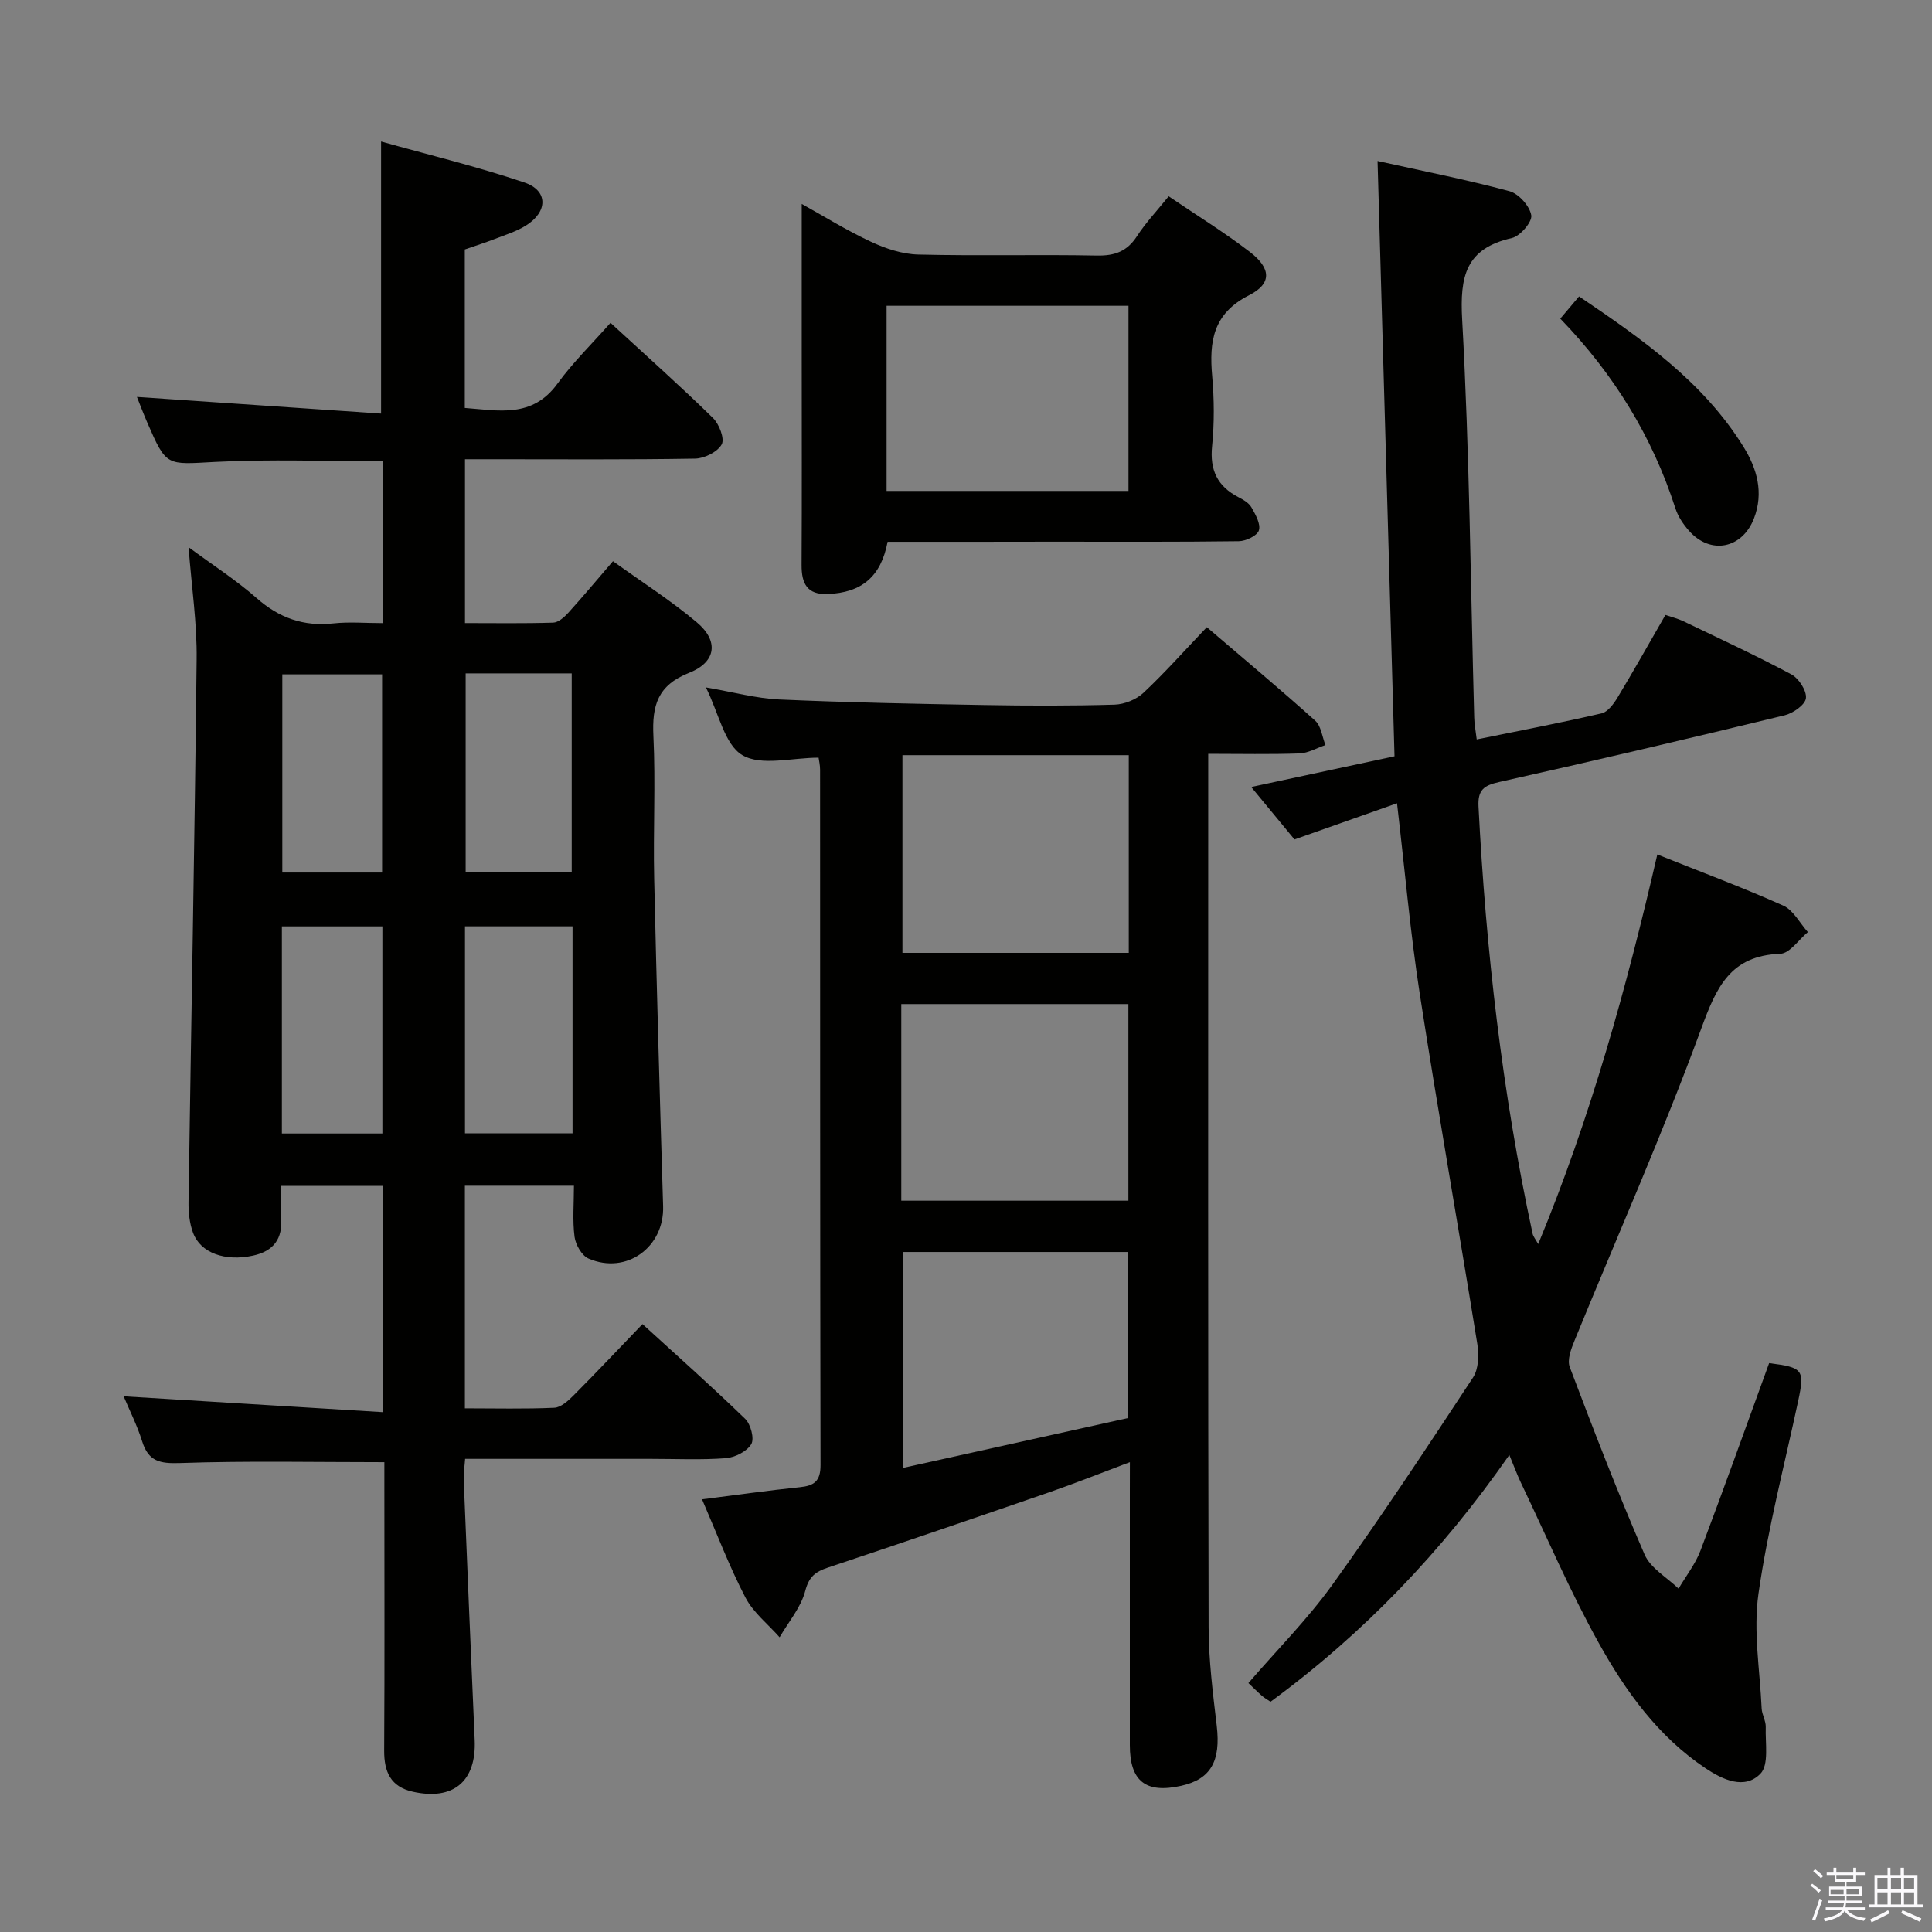 <svg enable-background="new 0 0 400 400" viewBox="0 0 400 400" xmlns="http://www.w3.org/2000/svg"><rect x="0" y="0" width="400" height="400" fill="#808080" stroke="none"/><path d="m374.8 390.4.4-.4c.7.5 1.3 1 1.8 1.4l-.5.5c-.5-.6-1.1-1.1-1.7-1.5zm1 7.3-.6-.3c.5-1.4 1.1-2.8 1.5-4.3.2.1.4.2.6.3-.5 1.3-1 2.8-1.5 4.3zm-.4-10.3.4-.4c.4.3 1 .8 1.7 1.4l-.5.5c-.4-.5-1-1-1.6-1.5zm2.5.3h1.7v-1h.6v1h3.5v-1h.6v1h1.8v.5h-1.8v1.4h-2v1h3.2v2h-3.2v.9h3.3v.5h-3.4c0 .3-.1.6-.1.9h4v.5h-3.7c.7.9 1.9 1.5 3.8 1.7-.1.2-.2.4-.3.6-2.1-.4-3.5-1.1-4-2.1-.4 1-1.8 1.7-4 2.2-.1-.2-.2-.4-.3-.6 2.1-.4 3.4-1 3.8-1.8h-3.4v-.5h3.6c.1-.3.1-.6.2-.9h-3.3v-.5h3.4c0-.3 0-.6 0-.9h-3.2v-2h3.3v-1h-2.1v-1.4h-1.7v-.5zm1.1 3.5v1h2.7c0-.3 0-.4 0-.4 0-.2 0-.2 0-.2 0-.1 0-.2 0-.3h-2.7zm1.2-3v.9h3.5v-.9zm4.7 3h-2.6v.6.4h2.6z" fill="#fbfafc"/><path d="m393.6 386.7h.6v1.5h2.8v6.1h1.1v.6h-11.1v-.6h1.1v-6.1h2.7v-1.5h.6v1.5h2.1v-1.5zm-2.7 8.8.4.6c-1.2.6-2.5 1.3-3.8 1.9-.1-.2-.2-.4-.3-.6 1.2-.6 2.5-1.2 3.7-1.9zm-2.2-6.7v2.4h2.1v-2.4zm0 3v2.5h2.1v-2.5zm2.8-3v2.4h2.1v-2.4zm0 3v2.5h2.1v-2.5zm6 6.1c-1.4-.7-2.7-1.3-3.9-1.8l.3-.6c1.5.6 2.7 1.2 3.9 1.7zm-1.2-9.1h-2.1v2.4h2.1zm-2.1 3v2.5h2.1v-2.5z" fill="#fbfafc"/><g fill="#010100"><path d="m39.04 113.29c5.16 3.81 9.9 6.85 14.08 10.53 4.67 4.12 9.73 5.92 15.9 5.25 3.28-.36 6.62-.06 10.22-.06 0-11.43 0-22.49 0-33.51-11.82 0-23.32-.46-34.75.14-10.02.53-10.01 1.06-14.01-8.18-.84-1.94-1.59-3.92-2.13-5.28 16.76 1.14 33.58 2.29 50.55 3.45 0-19.2 0-37.24 0-56.33 9.82 2.75 19.9 5.18 29.69 8.49 4.93 1.67 4.86 6.06.29 8.91-1.94 1.21-4.21 1.91-6.37 2.75-1.99.77-4.03 1.42-6.28 2.2v32.81c6.97.51 13.95 2.19 19.19-5.03 3.21-4.42 7.19-8.29 10.98-12.59 7.87 7.24 14.69 13.31 21.21 19.7 1.29 1.26 2.46 4.3 1.81 5.47-.87 1.56-3.57 2.91-5.5 2.94-14 .24-28 .13-42 .13-1.79 0-3.58 0-5.65 0v33.92c6.07 0 12.17.1 18.26-.09 1.07-.03 2.3-1.13 3.12-2.03 3.01-3.32 5.88-6.76 9.26-10.69 5.88 4.24 11.91 8.08 17.34 12.64 4.59 3.85 4.09 8.23-1.57 10.47-6.55 2.58-7.7 6.8-7.4 13.07.47 9.81-.06 19.66.16 29.49.51 22.63 1.16 45.25 1.85 67.88.26 8.48-7.58 14.21-15.42 10.84-1.4-.6-2.69-2.85-2.91-4.49-.45-3.39-.13-6.89-.13-10.6-7.85 0-15.08 0-22.58 0v46.09c6.27 0 12.4.16 18.51-.12 1.39-.06 2.9-1.46 4.02-2.58 4.69-4.71 9.26-9.56 14.24-14.74 7.45 6.8 14.5 13.06 21.26 19.62 1.15 1.12 1.94 4.1 1.26 5.24-.91 1.51-3.37 2.75-5.26 2.9-5.14.39-10.32.14-15.49.14-12.66 0-25.33 0-38.49 0-.11 1.54-.35 2.96-.29 4.38.73 17.95 1.48 35.89 2.27 53.84.37 8.56-4.43 12.59-12.85 10.69-4.55-1.03-5.91-4.1-5.89-8.5.11-18.17.04-36.33.04-54.5 0-1.8 0-3.59 0-5.22-14.48 0-28.42-.3-42.34.18-4.17.14-6.52-.36-7.81-4.5-1.03-3.3-2.62-6.42-3.83-9.32 17.81 1.09 35.53 2.17 53.65 3.28 0-16.42 0-31.48 0-46.85-6.99 0-13.72 0-21.09 0 0 2.32-.15 4.44.03 6.54.39 4.41-1.56 6.98-5.8 7.9-5.78 1.26-10.87-.54-12.42-4.72-.73-1.96-.97-4.22-.94-6.34.55-37.45 1.28-74.9 1.68-112.36.1-7.44-1.02-14.85-1.67-23.25zm79.5 121.36c0-14.36 0-28.44 0-42.86-7.52 0-14.89 0-22.27 0v42.86zm-22.13-95.23v41.09h21.96c0-13.97 0-27.53 0-41.09-7.57 0-14.68 0-21.96 0zm-38.05 95.26h20.81c0-14.46 0-28.65 0-42.88-7.16 0-13.9 0-20.81 0zm.09-54.03h20.66c0-13.85 0-27.53 0-41.03-7.21 0-13.94 0-20.66 0z"/><path d="m305.74 153.09c9.01-1.84 17.46-3.45 25.84-5.39 1.3-.3 2.52-1.97 3.32-3.29 3.34-5.54 6.5-11.18 9.91-17.09 1.32.45 2.56.75 3.69 1.29 7.49 3.6 15.04 7.09 22.36 11 1.56.83 3.22 3.39 3.04 4.95-.16 1.37-2.67 3.12-4.42 3.54-19.66 4.77-39.36 9.4-59.1 13.81-3.18.71-4.45 1.65-4.27 5.09 1.53 29.76 4.91 59.28 11.2 88.43.13.59.59 1.11 1.16 2.14 10.88-26.3 18.3-53.12 24.66-80.66 8.92 3.57 17.61 6.8 26.06 10.58 2.1.94 3.43 3.61 5.11 5.49-1.9 1.57-3.75 4.42-5.71 4.49-10.33.38-13.21 6.87-16.37 15.5-7.99 21.81-17.45 43.09-26.24 64.61-.7 1.7-1.55 3.96-.98 5.46 4.93 13.03 9.95 26.04 15.5 38.82 1.23 2.83 4.63 4.72 7.03 7.05 1.54-2.63 3.49-5.1 4.55-7.91 4.87-12.89 9.5-25.86 14.2-38.78 7.05.89 7.39 1.38 6.02 7.81-2.84 13.3-6.31 26.52-8.23 39.95-1.1 7.72.3 15.8.66 23.72.06 1.3.89 2.59.85 3.87-.12 3.31.7 7.81-1.1 9.66-3.27 3.36-7.79 1.26-11.35-1.12-9.83-6.56-16.58-15.97-22.16-26.01-5.96-10.72-10.8-22.07-16.1-33.16-.78-1.63-1.39-3.33-2.38-5.71-13.93 20-30.16 36.96-49.44 51.1-.7-.48-1.28-.79-1.76-1.21-.87-.76-1.69-1.59-2.82-2.66 5.88-6.82 12.23-13.19 17.41-20.39 10.08-14.02 19.61-28.45 29.1-42.88 1.15-1.75 1.24-4.66.89-6.88-3.9-24.23-8.19-48.41-11.94-72.66-1.95-12.62-3.05-25.37-4.69-39.34-6.99 2.47-13.73 4.84-21.23 7.49-2.39-2.9-5.31-6.43-8.96-10.86 10.29-2.21 19.85-4.26 29.67-6.36-1.16-40.86-2.32-81.54-3.51-123.25 9.37 2.08 18.42 3.86 27.3 6.25 1.92.52 4.2 3.07 4.52 4.99.23 1.37-2.3 4.32-4.01 4.71-9.56 2.18-10.8 7.87-10.29 16.95 1.52 27.4 1.74 54.88 2.49 82.33.02 1.3.29 2.61.52 4.53z"/><path d="m233.93 302.72c-5.96 2.24-11.31 4.38-16.75 6.26-15.23 5.26-30.48 10.47-45.77 15.57-2.57.86-3.91 1.84-4.69 4.82-.89 3.43-3.47 6.42-5.31 9.61-2.4-2.72-5.45-5.11-7.08-8.24-3.34-6.42-5.91-13.23-8.98-20.32 7.18-.91 13.69-1.84 20.23-2.51 2.99-.3 4.31-1.25 4.3-4.59-.1-47.99-.07-95.98-.09-143.96 0-.96-.23-1.93-.31-2.49-5.54 0-11.85 1.78-15.77-.52-3.7-2.17-4.87-8.64-7.56-14.03 5.64.96 10.4 2.28 15.21 2.5 14.12.63 28.27.9 42.4 1.15 9 .16 18 .18 26.99-.08 2.05-.06 4.51-1.06 6-2.46 4.47-4.19 8.55-8.8 13.11-13.58 7.91 6.77 15.29 12.93 22.44 19.36 1.23 1.1 1.44 3.34 2.12 5.05-1.79.6-3.56 1.66-5.37 1.73-6.11.22-12.23.08-18.9.08v5.9c0 58.32-.06 116.64.08 174.96.02 6.79.88 13.59 1.68 20.35.86 7.32-1.2 11.09-7.38 12.46-7.34 1.63-10.61-.97-10.61-8.43 0-17.5 0-34.99 0-52.49.01-1.8.01-3.6.01-6.1zm-47.33-54.13h47.02c0-13.83 0-27.24 0-40.71-15.85 0-31.37 0-47.02 0zm47.1-92.24c-15.92 0-31.32 0-46.86 0v40.93h46.86c0-13.73 0-27.13 0-40.93zm-46.82 102.86v44.72c15.96-3.54 31.41-6.96 46.66-10.34 0-11.81 0-23.03 0-34.38-15.67 0-30.96 0-46.66 0z"/><path d="m183.77 112.17c-1.37 7.24-5.38 10.55-12.45 10.82-4.24.16-5.38-2.22-5.36-6.01.08-14.16.03-28.32.03-42.48 0-10.63 0-21.26 0-32.28 4.36 2.42 9.2 5.43 14.33 7.83 3.03 1.42 6.5 2.57 9.8 2.65 12.32.31 24.66-.03 36.98.21 3.72.07 6.27-.87 8.31-4.03 1.8-2.77 4.11-5.21 6.55-8.24 5.7 3.87 11.47 7.42 16.81 11.52 4.41 3.39 4.6 6.56-.15 8.96-7.51 3.8-8.29 9.6-7.65 16.77.42 4.79.46 9.69-.02 14.48-.5 4.95 1.1 8.3 5.43 10.55 1.02.53 2.19 1.2 2.72 2.13.84 1.47 1.95 3.44 1.54 4.76-.35 1.11-2.69 2.22-4.17 2.24-12.83.17-25.66.1-38.48.1-11.3.03-22.61.02-34.22.02zm-.21-48.86v38.33h50.08c0-12.94 0-25.51 0-38.33-16.72 0-33.15 0-50.08 0z"/><path d="m323.04 65.97c1.48-1.75 2.52-2.99 3.89-4.6 13.05 8.83 25.71 17.67 34.07 31.18 2.76 4.47 4.2 9.42 2.15 14.76-2.42 6.29-8.99 7.63-13.46 2.58-1.19-1.34-2.28-2.97-2.82-4.66-4.78-14.82-12.7-27.74-23.83-39.26z"/></g></svg>